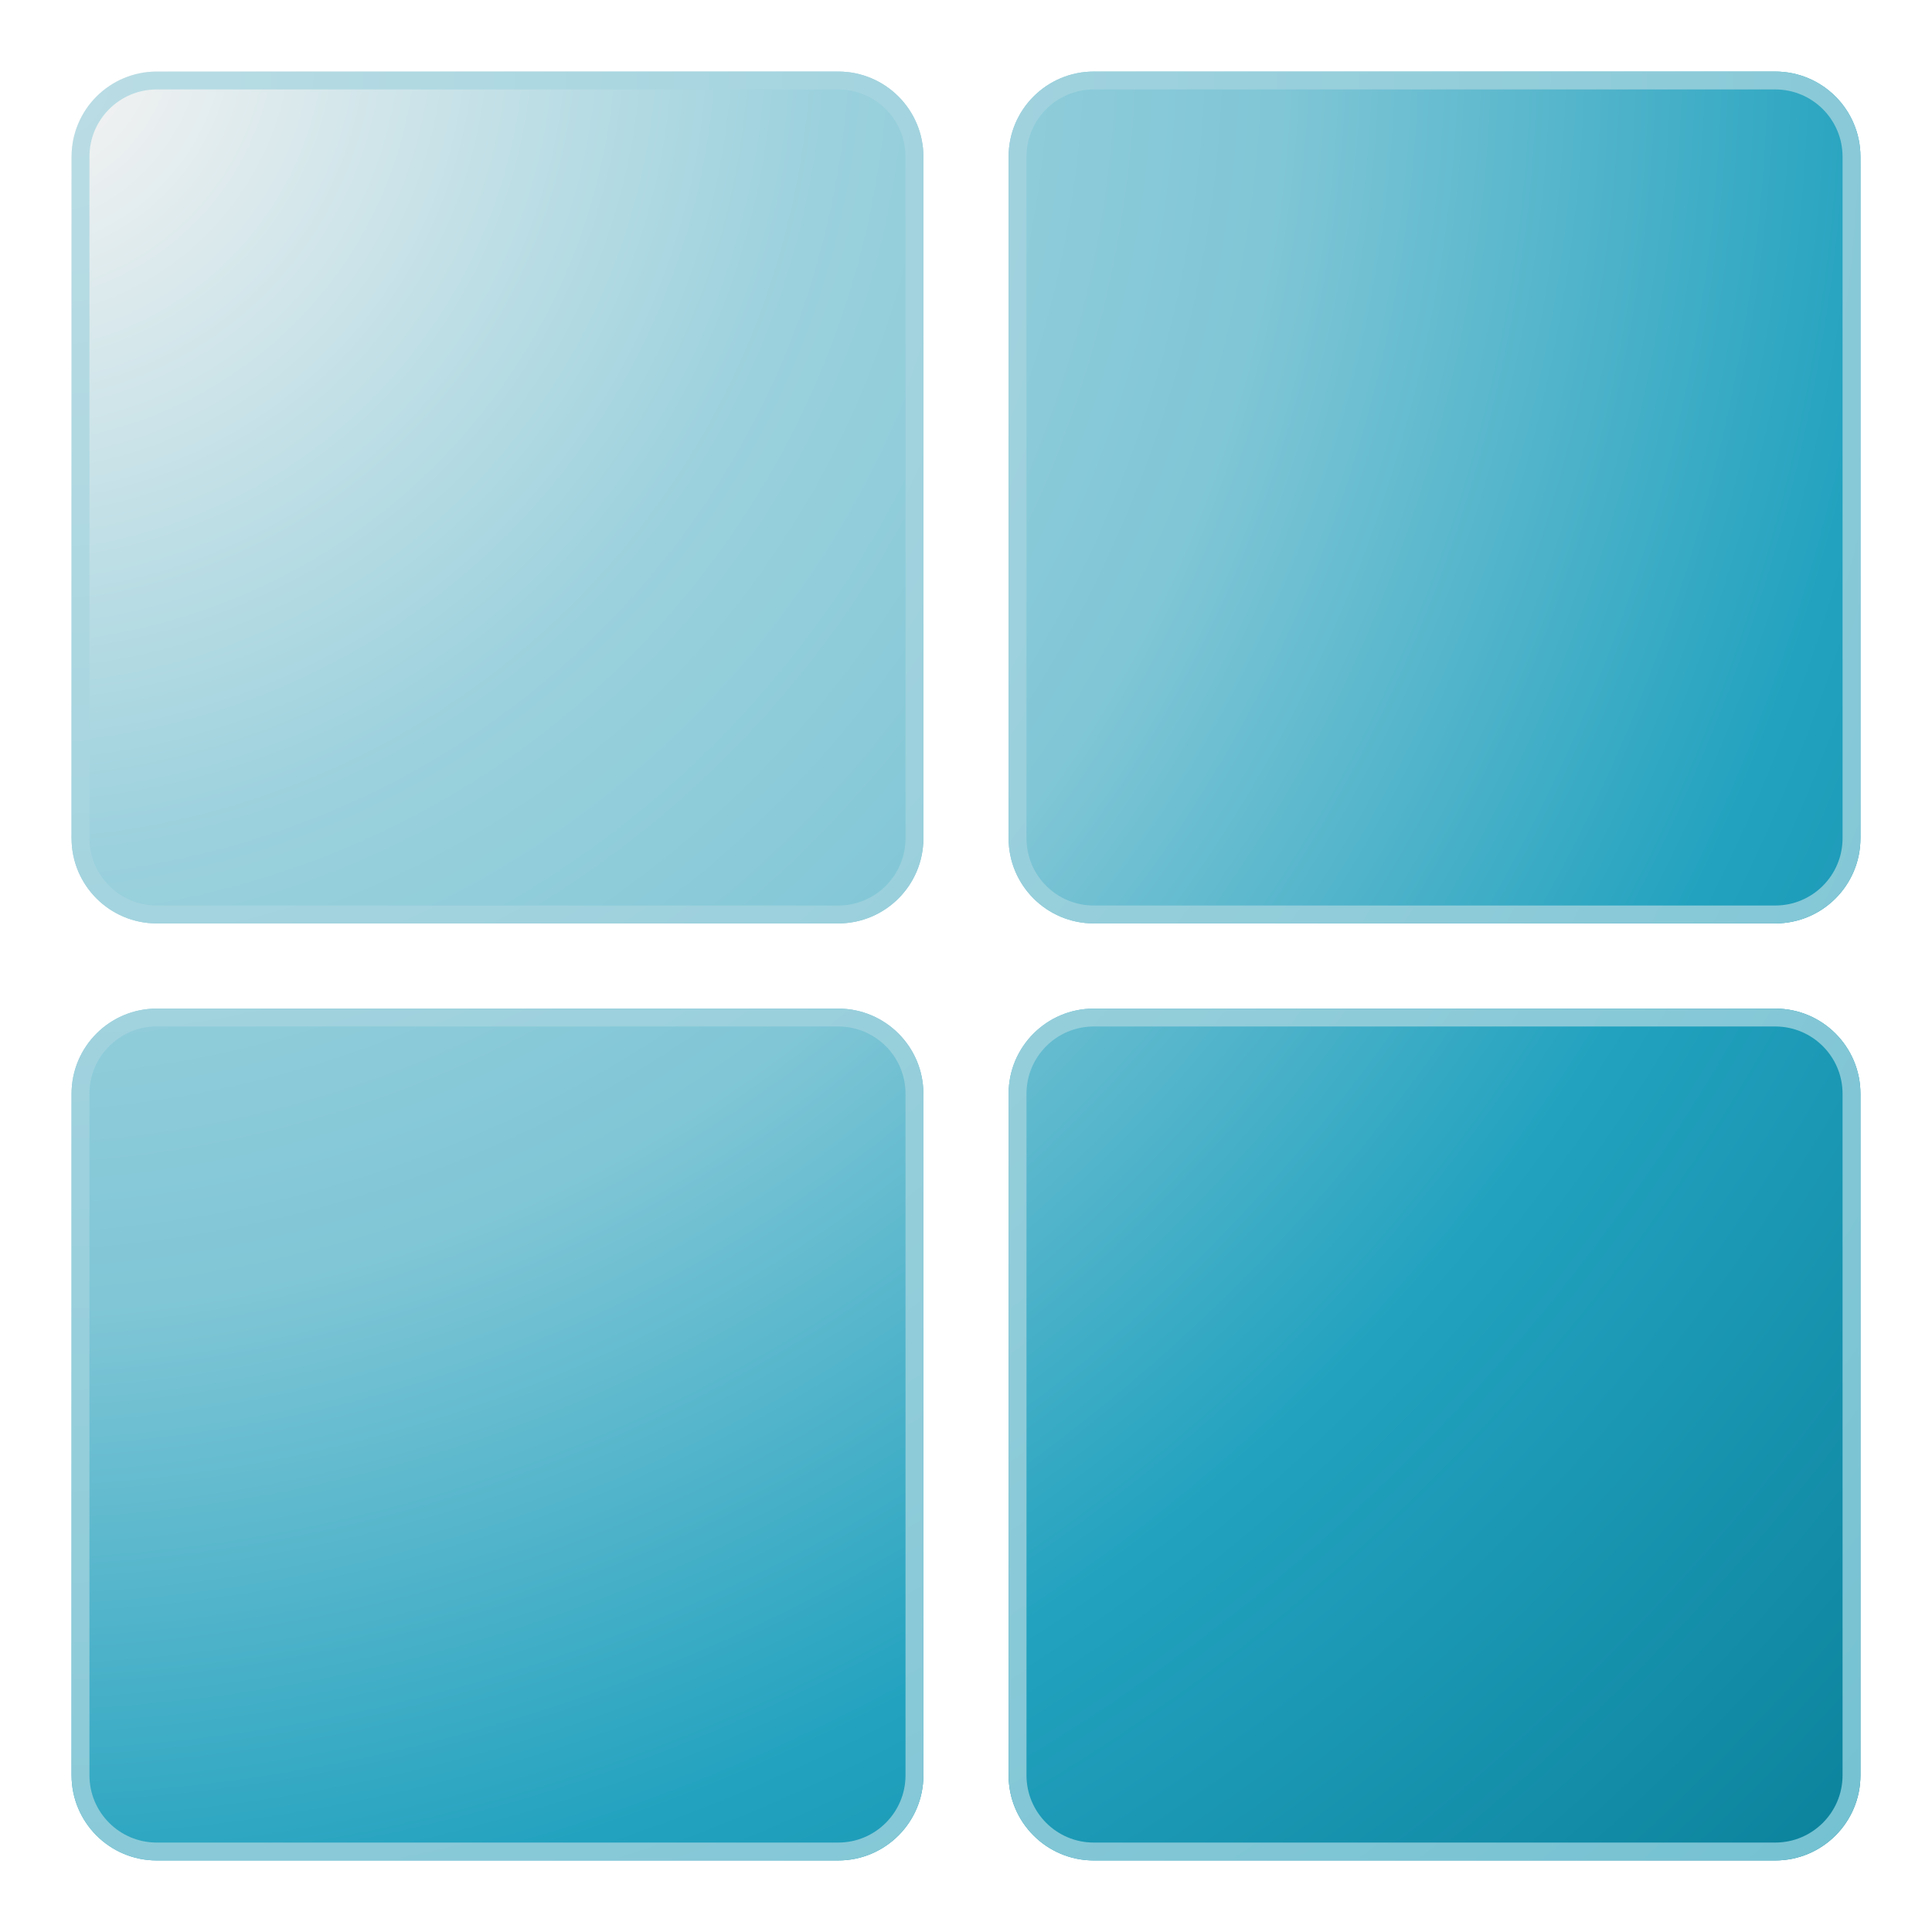 <svg width="108" height="108" viewBox="0 0 108 108" fill="none" xmlns="http://www.w3.org/2000/svg">
<g filter="url(#filter0_d_365_104)">
<path d="M4 4.762C4 2.132 6.132 0 8.762 0H46.857C49.487 0 51.619 2.132 51.619 4.762V42.857C51.619 45.487 49.487 47.619 46.857 47.619H8.762C6.132 47.619 4 45.487 4 42.857V4.762Z" fill="url(#paint0_radial_365_104)"/>
<path d="M56.381 4.762C56.381 2.132 58.513 0 61.143 0H99.238C101.868 0 104 2.132 104 4.762V42.857C104 45.487 101.868 47.619 99.238 47.619H61.143C58.513 47.619 56.381 45.487 56.381 42.857V4.762Z" fill="url(#paint1_radial_365_104)"/>
<path d="M56.381 57.143C56.381 54.513 58.513 52.381 61.143 52.381H99.238C101.868 52.381 104 54.513 104 57.143V95.238C104 97.868 101.868 100 99.238 100H61.143C58.513 100 56.381 97.868 56.381 95.238V57.143Z" fill="url(#paint2_radial_365_104)"/>
<path d="M4 57.143C4 54.513 6.132 52.381 8.762 52.381H46.857C49.487 52.381 51.619 54.513 51.619 57.143V95.238C51.619 97.868 49.487 100 46.857 100H8.762C6.132 100 4 97.868 4 95.238V57.143Z" fill="url(#paint3_radial_365_104)"/>
<path d="M8.762 0.5H46.857C49.211 0.5 51.119 2.408 51.119 4.762V42.857C51.119 45.211 49.211 47.119 46.857 47.119H8.762C6.408 47.119 4.5 45.211 4.5 42.857V4.762C4.5 2.408 6.408 0.5 8.762 0.5ZM61.143 0.5H99.238C101.592 0.5 103.5 2.408 103.5 4.762V42.857C103.5 45.211 101.592 47.119 99.238 47.119H61.143C58.789 47.119 56.881 45.211 56.881 42.857V4.762C56.881 2.408 58.789 0.5 61.143 0.5ZM61.143 52.881H99.238C101.592 52.881 103.5 54.789 103.5 57.143V95.238C103.5 97.592 101.592 99.5 99.238 99.5H61.143C58.789 99.5 56.881 97.592 56.881 95.238V57.143C56.881 54.789 58.789 52.881 61.143 52.881ZM8.762 52.881H46.857C49.211 52.881 51.119 54.789 51.119 57.143V95.238C51.119 97.592 49.211 99.5 46.857 99.5H8.762C6.408 99.5 4.5 97.592 4.5 95.238V57.143C4.5 54.789 6.408 52.881 8.762 52.881Z" stroke="url(#paint4_radial_365_104)" style="mix-blend-mode:darken"/>
</g>
<defs>
<filter id="filter0_d_365_104" x="0" y="0" width="108" height="108" filterUnits="userSpaceOnUse" color-interpolation-filters="sRGB">
<feFlood flood-opacity="0" result="BackgroundImageFix"/>
<feColorMatrix in="SourceAlpha" type="matrix" values="0 0 0 0 0 0 0 0 0 0 0 0 0 0 0 0 0 0 127 0" result="hardAlpha"/>
<feOffset dy="4"/>
<feGaussianBlur stdDeviation="2"/>
<feComposite in2="hardAlpha" operator="out"/>
<feColorMatrix type="matrix" values="0 0 0 0 0 0 0 0 0 0 0 0 0 0 0 0 0 0 0.25 0"/>
<feBlend mode="normal" in2="BackgroundImageFix" result="effect1_dropShadow_365_104"/>
<feBlend mode="normal" in="SourceGraphic" in2="effect1_dropShadow_365_104" result="shape"/>
</filter>
<radialGradient id="paint0_radial_365_104" cx="0" cy="0" r="1" gradientUnits="userSpaceOnUse" gradientTransform="translate(0.667 -2.143) rotate(45.381) scale(151.863)">
<stop offset="0.037" stop-color="#F2F2F2"/>
<stop offset="0.3" stop-color="#9BD1DD"/>
<stop offset="0.47" stop-color="#80C6D6"/>
<stop offset="0.695" stop-color="#22A2BF"/>
<stop offset="0.944" stop-color="#0C839D"/>
</radialGradient>
<radialGradient id="paint1_radial_365_104" cx="0" cy="0" r="1" gradientUnits="userSpaceOnUse" gradientTransform="translate(0.667 -2.143) rotate(45.381) scale(151.863)">
<stop offset="0.037" stop-color="#F2F2F2"/>
<stop offset="0.3" stop-color="#9BD1DD"/>
<stop offset="0.47" stop-color="#80C6D6"/>
<stop offset="0.695" stop-color="#22A2BF"/>
<stop offset="0.944" stop-color="#0C839D"/>
</radialGradient>
<radialGradient id="paint2_radial_365_104" cx="0" cy="0" r="1" gradientUnits="userSpaceOnUse" gradientTransform="translate(0.667 -2.143) rotate(45.381) scale(151.863)">
<stop offset="0.037" stop-color="#F2F2F2"/>
<stop offset="0.3" stop-color="#9BD1DD"/>
<stop offset="0.47" stop-color="#80C6D6"/>
<stop offset="0.695" stop-color="#22A2BF"/>
<stop offset="0.944" stop-color="#0C839D"/>
</radialGradient>
<radialGradient id="paint3_radial_365_104" cx="0" cy="0" r="1" gradientUnits="userSpaceOnUse" gradientTransform="translate(0.667 -2.143) rotate(45.381) scale(151.863)">
<stop offset="0.037" stop-color="#F2F2F2"/>
<stop offset="0.3" stop-color="#9BD1DD"/>
<stop offset="0.47" stop-color="#80C6D6"/>
<stop offset="0.695" stop-color="#22A2BF"/>
<stop offset="0.944" stop-color="#0C839D"/>
</radialGradient>
<radialGradient id="paint4_radial_365_104" cx="0" cy="0" r="1" gradientUnits="userSpaceOnUse" gradientTransform="translate(4 1.5) rotate(45.146) scale(138.947)">
<stop stop-color="#BBDDE5"/>
<stop offset="1" stop-color="#74C1D2"/>
</radialGradient>
</defs>
</svg>
